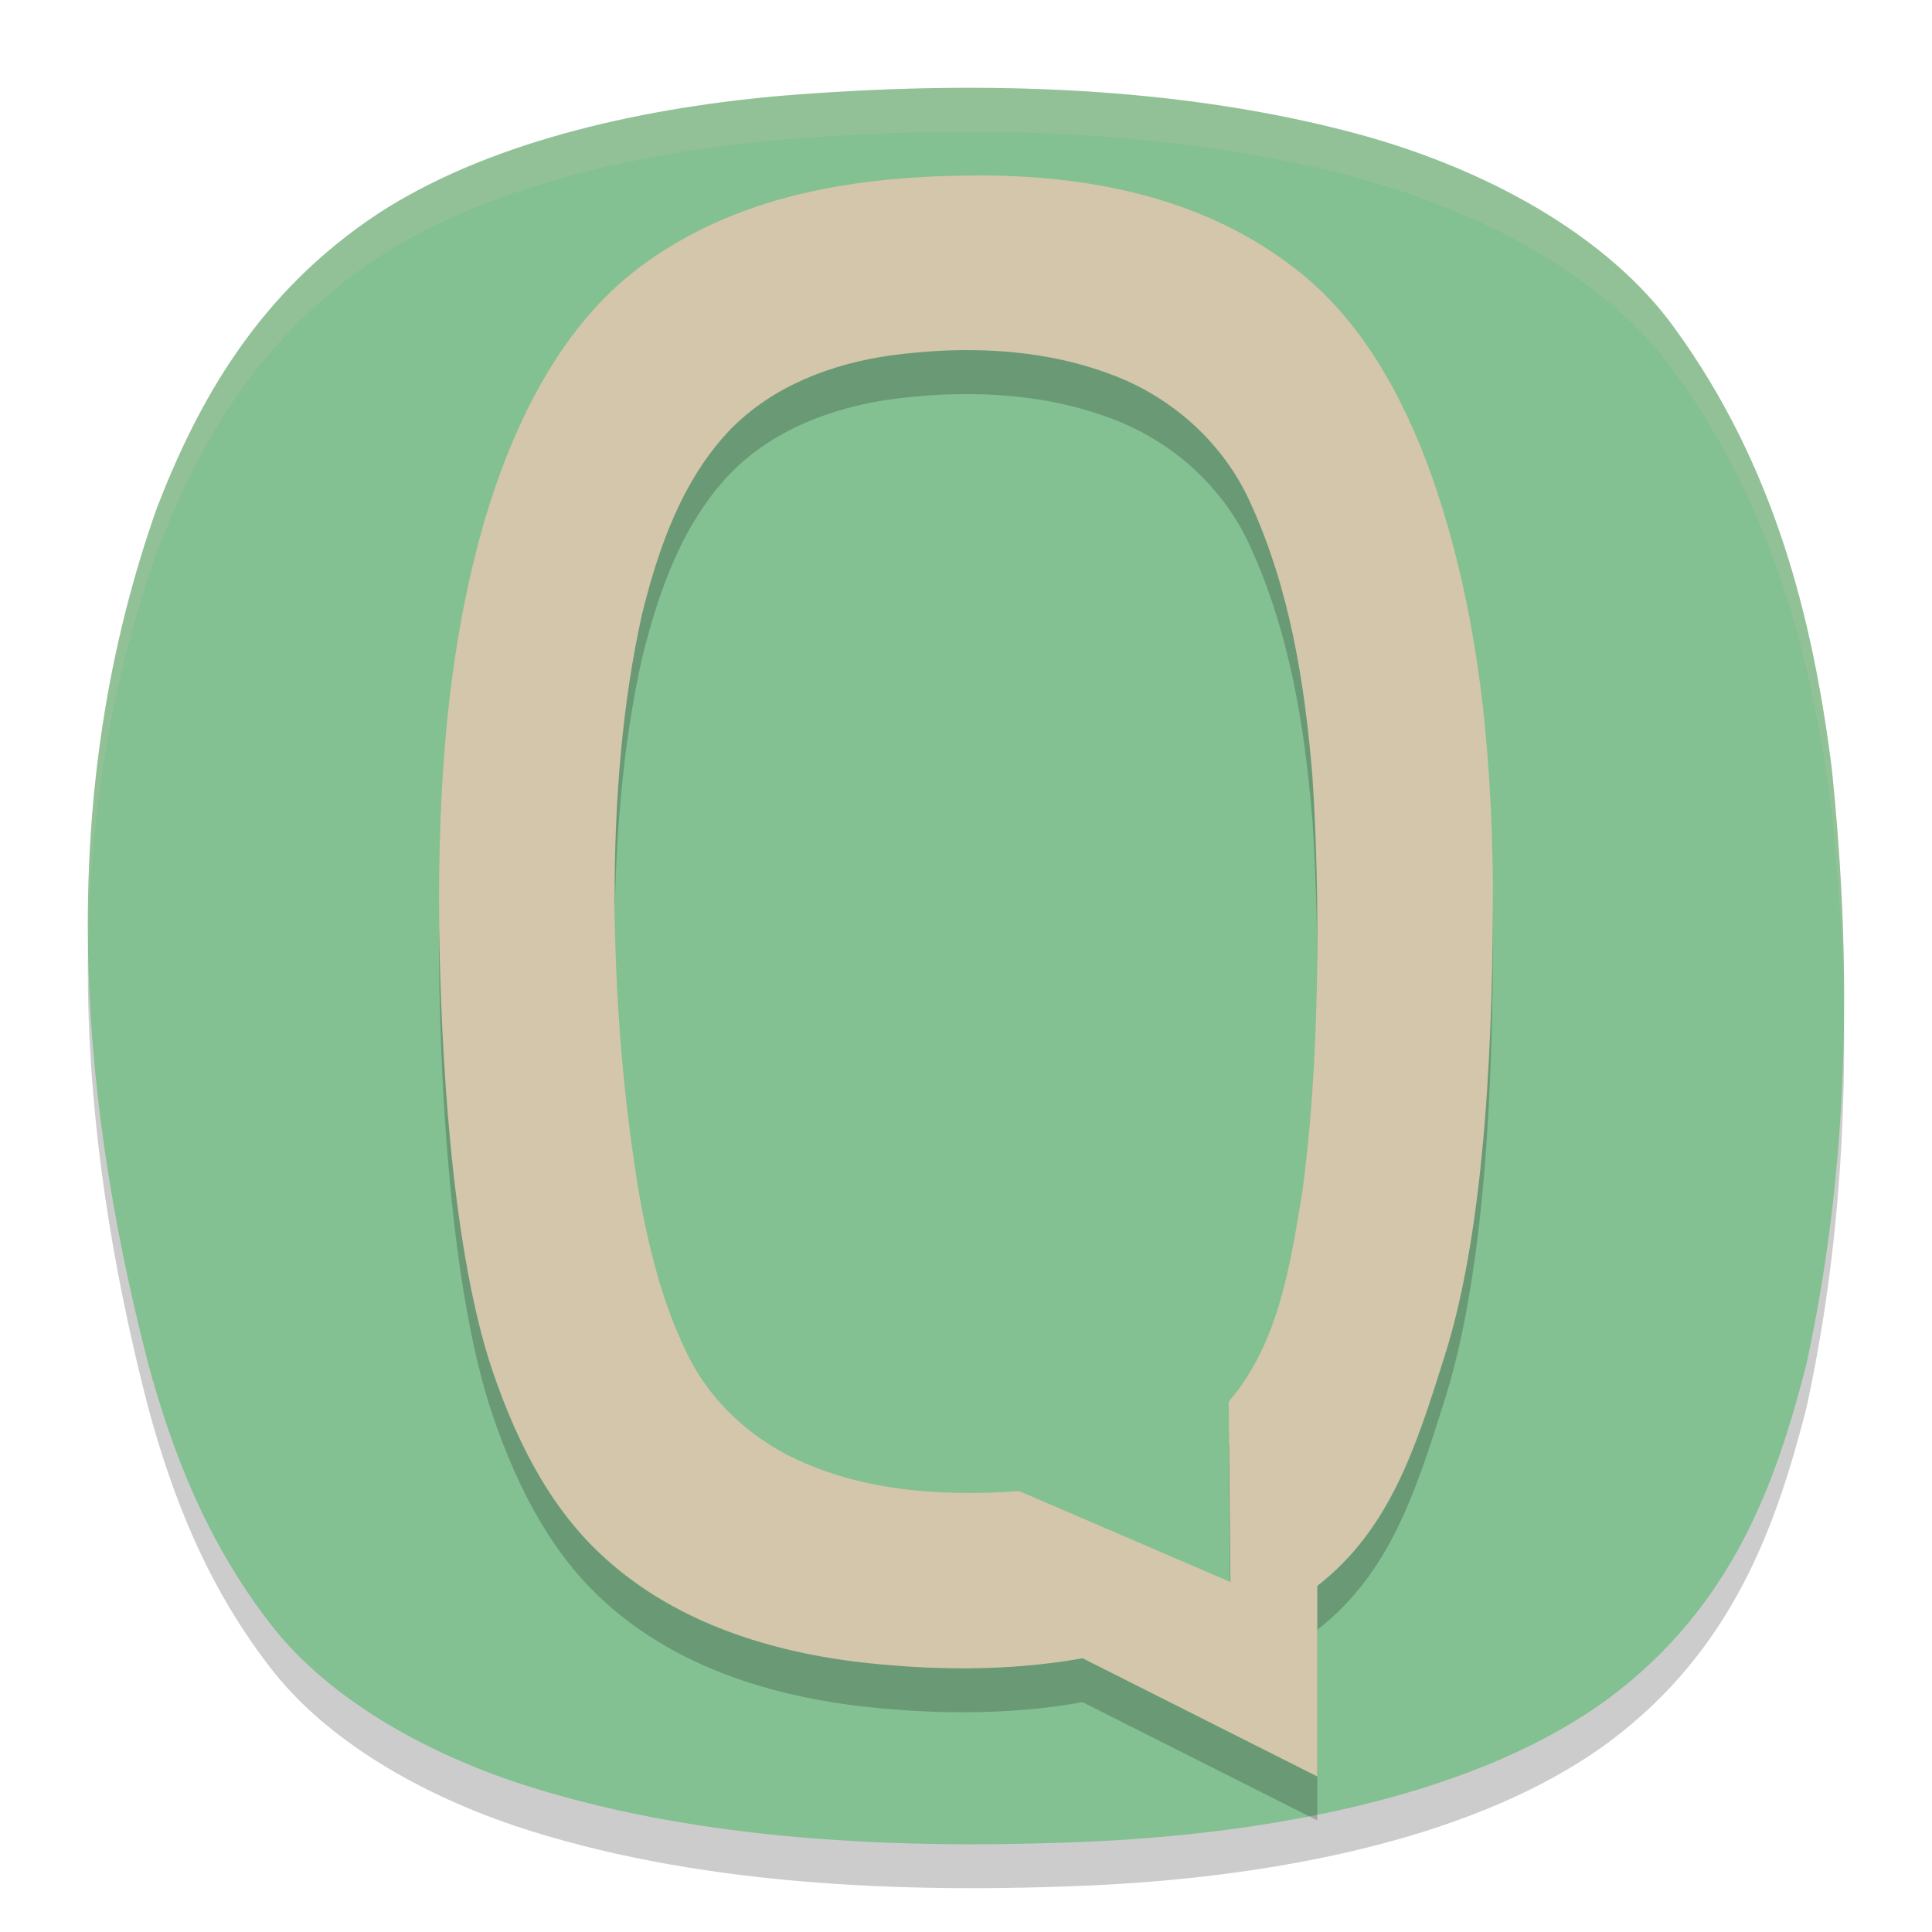 <svg xmlns="http://www.w3.org/2000/svg" width="22" height="22" version="1.1">
 <path style="opacity:0.2" d="M 8.86,1.594 C 11.006,1.416 13.258,1.463 15.29,1.981 c 1.646,0.415 3.043,1.229 3.781,2.259 1.133,1.561 1.566,3.285 1.785,4.988 0.238,2.266 0.204,4.552 -0.286,6.805 -0.344,1.34 -0.834,2.753 -2.257,3.81 -1.443,1.061 -3.669,1.516 -5.804,1.623 -2.253,0.105 -4.628,0 -6.662,-0.68 C 4.661,20.381 3.654,19.749 3.066,18.974 2.352,18.047 1.96,17.034 1.685,16.019 0.855,12.803 0.655,9.476 1.789,6.278 2.257,5.072 2.936,3.834 4.317,2.925 5.519,2.146 7.191,1.744 8.86,1.594 Z"/>
 <path style="fill:#83c092" d="M 8.86,1.094 C 11.006,0.916 13.258,0.963 15.29,1.481 c 1.646,0.415 3.043,1.229 3.781,2.259 1.133,1.561 1.566,3.285 1.785,4.988 0.238,2.266 0.204,4.552 -0.286,6.805 -0.344,1.34 -0.834,2.753 -2.257,3.81 -1.443,1.061 -3.669,1.516 -5.804,1.623 -2.253,0.105 -4.628,0 -6.662,-0.68 C 4.661,19.881 3.654,19.249 3.066,18.474 2.352,17.547 1.96,16.534 1.685,15.519 0.855,12.303 0.655,8.976 1.789,5.778 2.257,4.572 2.936,3.334 4.317,2.425 5.519,1.646 7.191,1.244 8.86,1.094 Z"/>
 <path style="opacity:0.2" d="m 11.16,2.499 c -1.307,0 -2.681,0.188 -3.793,0.984 C 6.42,4.148 5.86,5.282 5.521,6.416 5.084,7.925 4.99,9.447 5,11.02 c 0.02,1.455 0.136,3.58 0.568,4.967 0.264,0.82 0.65,1.627 1.264,2.203 0.799,0.755 1.855,1.096 2.891,1.23 0.865,0.103 1.745,0.116 2.605,-0.037 L 15,20.729 v -2.17 c 0.823,-0.64 1.118,-1.562 1.445,-2.6 C 16.935,14.434 17.002,12.147 17,10.545 16.982,8.955 16.828,7.415 16.303,5.918 15.978,5.007 15.491,4.126 14.742,3.555 13.711,2.751 12.405,2.499 11.16,2.499 Z M 10.875,4.489 c 0.082,-0.002 0.164,-0.002 0.246,0 0.545,0.01 1.088,0.098 1.596,0.301 0.658,0.26 1.216,0.77 1.512,1.416 0.453,0.979 0.627,2.058 0.715,3.125 0.095,1.42 0.081,3.333 -0.115,4.744 -0.138,0.84 -0.269,1.724 -0.838,2.387 l 0.02,2.053 L 11.604,17.479 C 10.703,17.545 9.753,17.48 8.939,17.053 8.465,16.8 8.061,16.404 7.826,15.918 7.541,15.337 7.384,14.703 7.273,14.067 6.941,12.051 6.861,9.487 7.314,7.483 7.501,6.727 7.774,5.951 8.326,5.381 8.807,4.893 9.475,4.642 10.143,4.547 10.384,4.516 10.63,4.494 10.875,4.489 Z"/>
 <path style="fill:#d3c6aa" d="m 11.16,1.998 c -1.307,0 -2.681,0.188 -3.793,0.984 C 6.42,3.648 5.86,4.781 5.521,5.916 5.084,7.425 4.99,8.947 5,10.52 c 0.02,1.455 0.136,3.58 0.568,4.967 0.264,0.82 0.65,1.627 1.264,2.203 0.799,0.755 1.855,1.096 2.891,1.23 0.865,0.103 1.745,0.116 2.605,-0.037 L 15,20.229 v -2.17 c 0.823,-0.64 1.118,-1.562 1.445,-2.6 C 16.935,13.933 17.002,11.646 17,10.045 16.982,8.455 16.828,6.914 16.303,5.418 15.978,4.507 15.491,3.625 14.742,3.055 13.711,2.25 12.405,1.998 11.16,1.998 Z M 10.875,3.988 c 0.082,-0.002 0.164,-0.002 0.246,0 0.545,0.01 1.088,0.098 1.596,0.301 0.658,0.26 1.216,0.77 1.512,1.416 0.453,0.979 0.627,2.058 0.715,3.125 0.095,1.42 0.081,3.333 -0.115,4.744 -0.138,0.84 -0.269,1.724 -0.838,2.387 l 0.02,2.053 -2.406,-1.035 C 10.703,17.044 9.753,16.979 8.939,16.553 8.465,16.3 8.061,15.904 7.826,15.418 7.541,14.836 7.384,14.202 7.273,13.566 6.941,11.551 6.861,8.986 7.314,6.982 7.501,6.227 7.774,5.451 8.326,4.881 8.807,4.393 9.475,4.141 10.143,4.047 10.384,4.015 10.63,3.994 10.875,3.988 Z"/>
 <path style="opacity:0.2;fill:#d3c6aa" d="M 11.302,1.002 C 10.484,0.992 9.664,1.027 8.859,1.094 7.191,1.244 5.519,1.646 4.317,2.425 2.937,3.334 2.256,4.572 1.789,5.778 1.203,7.429 0.975,9.115 1.004,10.802 1.025,9.282 1.261,7.766 1.789,6.278 2.256,5.072 2.937,3.834 4.317,2.925 5.519,2.146 7.191,1.744 8.859,1.594 c 2.146,-0.178 4.399,-0.13 6.431,0.388 1.646,0.415 3.043,1.228 3.781,2.259 1.133,1.561 1.566,3.285 1.785,4.987 0.082,0.779 0.129,1.562 0.139,2.344 0.009,-0.949 -0.039,-1.898 -0.139,-2.844 C 20.637,7.025 20.204,5.302 19.071,3.74 18.333,2.71 16.936,1.897 15.29,1.481 14.02,1.158 12.664,1.018 11.302,1.002 Z"/>
</svg>
